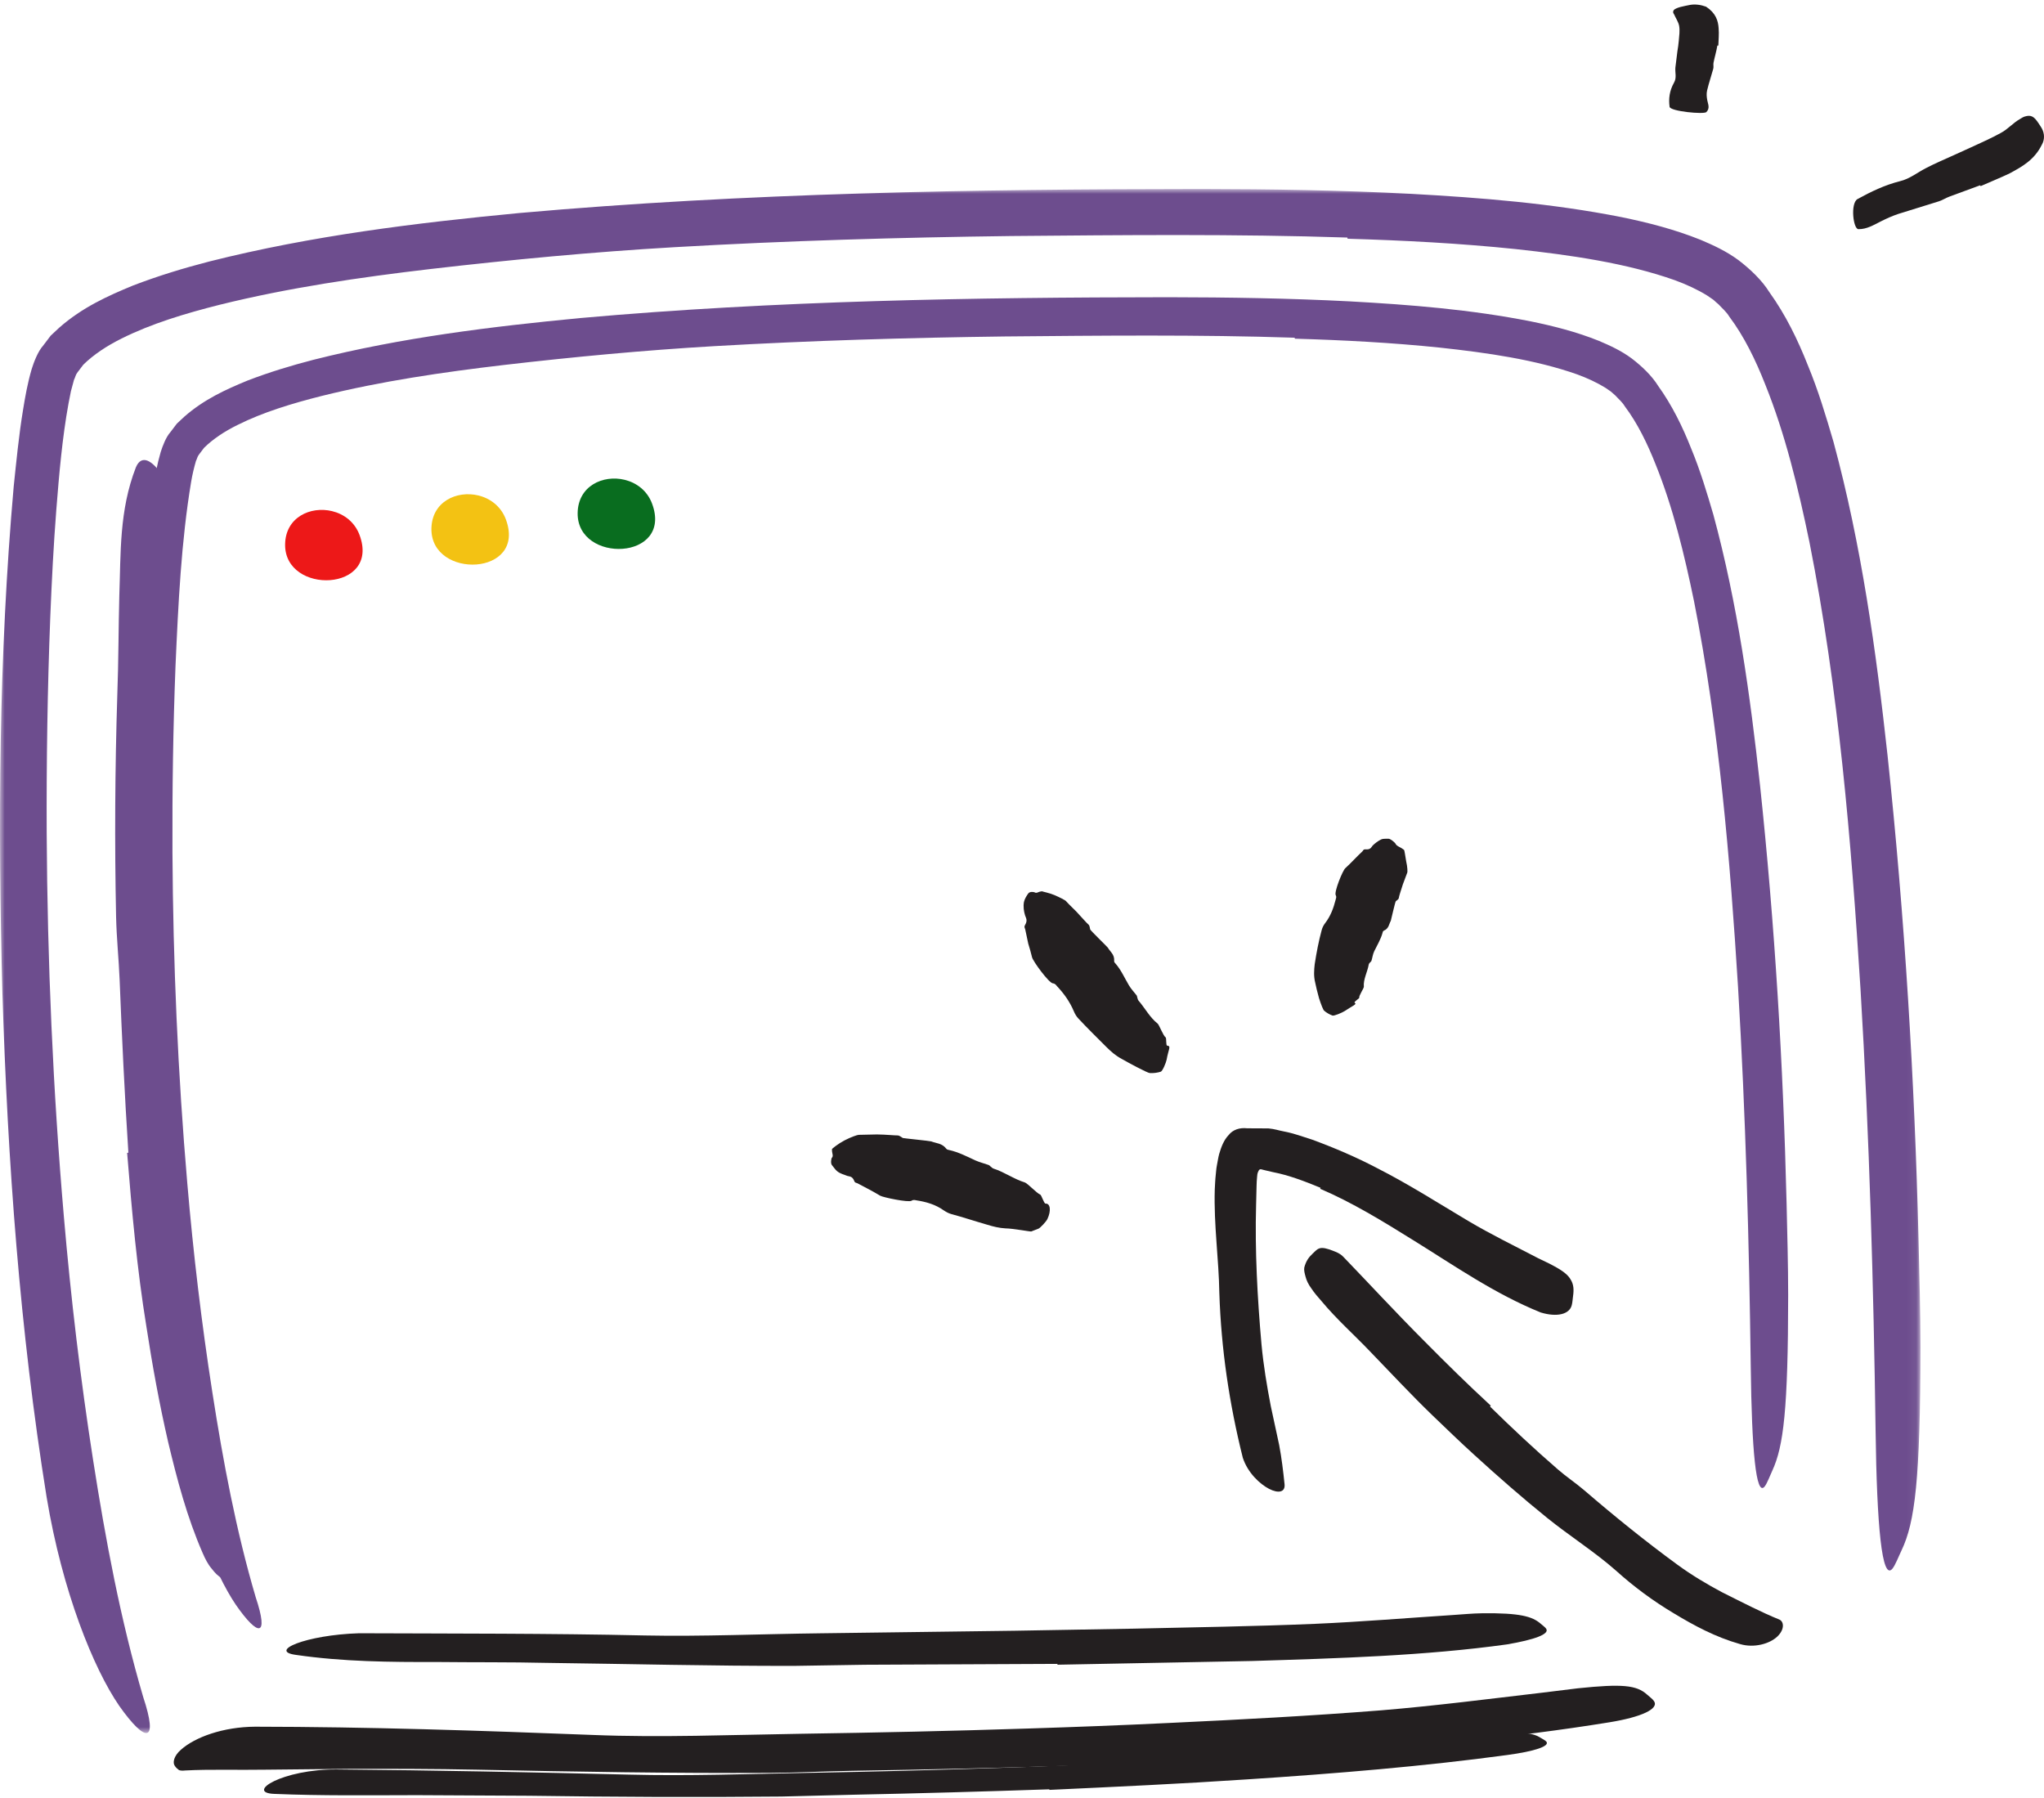 <svg width="216" height="190" viewBox="0 0 216 190" fill="none" xmlns="http://www.w3.org/2000/svg">
<mask id="mask0_310_1412" style="mask-type:alpha" maskUnits="userSpaceOnUse" x="0" y="19" width="203" height="165">
<path fill-rule="evenodd" clip-rule="evenodd" d="M0 19.973H202.944V183.128H0V19.973Z" fill="white"/>
</mask>
<g mask="url(#mask0_310_1412)">
<path fill-rule="evenodd" clip-rule="evenodd" d="M142.385 25.102C130.601 24.713 118.697 24.837 106.831 24.941C94.965 25.091 83.106 25.438 71.279 26.12C62.645 26.62 54.045 27.437 45.501 28.426C37.976 29.309 30.463 30.41 23.212 32.205C19.609 33.113 16.018 34.189 12.865 35.764C11.29 36.541 9.873 37.487 8.807 38.534L8.191 39.346C7.972 39.623 7.972 39.844 7.819 40.138L7.495 41.34L7.236 42.659C6.585 46.244 6.251 50.052 5.955 53.818C5.66 57.596 5.466 61.397 5.313 65.199C5.015 72.807 4.904 80.433 4.934 88.058C5.005 101.592 5.596 115.208 6.751 128.575C7.486 137.164 8.505 145.739 9.832 154.24C11.156 162.736 12.741 171.189 15.129 179.311C16.772 184.254 15.392 184.204 12.61 180.272C9.889 176.326 6.588 168.193 4.928 158.209C2.083 140.524 0.812 122.771 0.257 104.987C-0.225 87.196 -0.134 69.387 1.445 51.442C1.728 48.748 1.984 46.056 2.438 43.295C2.664 41.907 2.903 40.532 3.346 39.007C3.573 38.27 4.007 37.133 4.55 36.532L5.354 35.472L6.253 34.631C8.703 32.476 11.379 31.276 14.034 30.18C16.704 29.152 19.4 28.333 22.111 27.633C32.955 24.897 43.962 23.554 54.873 22.511C78.873 20.376 102.918 19.992 126.917 19.973C134.312 19.984 141.721 20.101 149.133 20.484C156.545 20.893 163.969 21.484 171.358 22.945C174.153 23.521 176.947 24.232 179.695 25.335C181.061 25.912 182.433 26.542 183.718 27.492C184.995 28.468 186.193 29.619 186.966 30.854C188.714 33.288 189.983 35.917 191.039 38.586C192.142 41.245 192.96 43.971 193.756 46.696C196.721 57.643 198.256 68.78 199.469 79.841C201.297 97.052 202.316 113.977 202.744 131.063C202.826 134.825 202.94 138.507 202.944 142.303C202.932 156.372 202.361 160.849 200.952 163.815C200.626 164.49 200.293 165.383 199.977 165.769C198.884 167.067 198.334 161.339 198.202 151.103C197.989 135.918 197.56 120.324 196.613 104.569C195.628 88.837 194.293 72.844 191.22 57.321C190.038 51.591 188.654 45.867 186.544 40.632C185.517 38.012 184.278 35.499 182.759 33.478C182.408 32.902 181.982 32.577 181.606 32.158C181.422 32.007 181.243 31.848 181.069 31.683L180.393 31.22C179.414 30.616 178.248 30.069 176.988 29.608C171.866 27.794 165.965 26.949 160.15 26.319C154.295 25.713 148.36 25.401 142.41 25.226L142.385 25.102Z" fill="#6D4D8E"/>
</g>
<path fill-rule="evenodd" clip-rule="evenodd" d="M139.55 125.513C137.885 124.829 136.188 124.176 134.519 123.858C133.384 123.606 133.591 123.631 133.296 123.564C133.044 123.496 132.969 123.775 132.899 123.965C132.872 124.091 132.874 124.009 132.841 124.376C132.808 124.68 132.796 125.005 132.787 125.333L132.738 127.331C132.605 132.141 132.872 137.14 133.31 142.076C133.517 144.27 133.88 146.458 134.294 148.599L135.18 152.707C135.438 154.079 135.604 155.469 135.746 156.843C135.827 157.69 135.091 157.833 134.103 157.323C133.13 156.812 131.862 155.641 131.335 154.046C129.901 148.318 129.047 142.545 128.853 136.625C128.801 133.079 128.26 129.455 128.37 125.699C128.401 125.174 128.415 124.662 128.477 124.118C128.51 123.889 128.516 123.523 128.603 123.106C128.684 122.717 128.733 122.314 128.837 121.94C129.056 121.194 129.324 120.478 129.824 119.955C130.289 119.355 131.023 119.139 131.795 119.227L134.044 119.238C134.696 119.296 135.118 119.453 135.664 119.556C136.717 119.752 137.682 120.118 138.672 120.428C141.048 121.304 143.342 122.288 145.522 123.432C148.854 125.124 151.981 127.129 155.117 128.994C157.555 130.441 160.076 131.666 162.535 132.949C163.076 133.228 163.63 133.453 164.159 133.753C165.145 134.278 165.721 134.722 166 135.245C166.291 135.732 166.333 136.255 166.233 136.954C166.186 137.274 166.176 137.607 166.099 137.902C165.868 138.877 164.556 139.214 162.816 138.689C157.96 136.724 153.722 133.761 149.35 131.053C146.123 129.042 142.877 127.056 139.513 125.62L139.55 125.513Z" fill="#231F20"/>
<path fill-rule="evenodd" clip-rule="evenodd" d="M157.46 148.629C159.776 150.904 162.159 153.133 164.626 155.27C165.524 156.055 166.52 156.708 167.423 157.483C170.607 160.222 173.878 162.867 177.263 165.343C178.763 166.44 180.368 167.396 181.976 168.252C184.044 169.285 186.189 170.396 188.02 171.132C188.515 171.333 188.623 172.155 187.829 172.924C187.013 173.709 185.35 174.165 183.889 173.731C181.273 172.99 179.025 171.773 176.856 170.463C174.68 169.165 172.653 167.663 170.771 165.969C168.508 163.968 165.867 162.313 163.485 160.386C160.869 158.272 158.336 156.057 155.852 153.79C154.319 152.4 152.83 150.957 151.338 149.525C149.083 147.343 146.934 145.036 144.757 142.783C143.075 141.019 141.256 139.419 139.635 137.471C139.269 137.056 138.899 136.632 138.579 136.149C138.263 135.723 138.066 135.308 137.969 134.921C137.866 134.541 137.781 134.241 137.831 133.938C138.002 133.283 138.285 132.867 138.698 132.485C138.889 132.312 139.056 132.121 139.238 132.004C139.548 131.807 139.918 131.853 140.403 132.006C140.868 132.173 141.554 132.359 141.98 132.832C144.606 135.554 147.484 138.68 150.544 141.742C152.805 144.027 155.131 146.321 157.538 148.534L157.46 148.629Z" fill="#231F20"/>
<path fill-rule="evenodd" clip-rule="evenodd" d="M110.497 127.186C110.987 127.151 111.103 127.932 110.685 128.813C110.555 129.1 109.904 129.767 109.753 129.825C109.46 129.939 109.179 130.05 108.976 130.129C108.85 130.153 107.014 129.806 106.264 129.802C105.598 129.767 104.962 129.612 104.348 129.422C103.079 129.062 101.823 128.635 100.534 128.292C100.249 128.211 99.984 128.071 99.728 127.897C98.856 127.279 97.87 126.996 96.858 126.843C96.691 126.814 96.528 126.748 96.327 126.883C95.992 127.089 93.335 126.529 93.023 126.354C92.232 125.88 91.428 125.465 90.614 125.038C90.496 124.975 90.36 125.019 90.275 124.798C90.075 124.283 89.798 124.333 89.537 124.256C89.172 124.101 88.816 124.046 88.459 123.756C88.283 123.624 88.106 123.337 87.921 123.126C87.752 122.932 87.843 122.411 87.907 122.341C88.087 122.167 87.944 121.889 87.926 121.661C87.921 121.583 87.915 121.481 87.924 121.415C87.932 121.382 88.539 120.878 89.229 120.512C89.901 120.159 90.622 119.909 90.757 119.917C90.79 119.915 91.707 119.895 92.68 119.876C93.633 119.886 94.62 119.992 94.825 119.979C95.038 119.975 95.219 120.138 95.406 120.252C95.501 120.285 98.304 120.562 98.408 120.612C98.949 120.822 99.555 120.802 99.988 121.374C100.073 121.486 100.191 121.498 100.304 121.523C101.267 121.738 102.158 122.192 103.055 122.612C103.515 122.818 104.007 122.936 104.482 123.108C104.565 123.139 104.631 123.23 104.706 123.289C104.801 123.36 104.889 123.453 104.999 123.488C106.14 123.849 107.131 124.589 108.305 124.951C108.574 125.035 109.58 126.095 109.9 126.217C110.08 126.265 110.303 127.193 110.497 127.186Z" fill="#231F20"/>
<path fill-rule="evenodd" clip-rule="evenodd" d="M123.351 110.495C123.793 110.526 123.468 110.9 123.284 111.975C123.218 112.307 122.849 113.196 122.66 113.248C122.307 113.357 121.88 113.417 121.506 113.39C121.284 113.396 119.173 112.264 118.565 111.909C117.9 111.564 117.383 111.099 116.894 110.611C115.9 109.619 114.912 108.646 113.962 107.632C113.753 107.408 113.592 107.144 113.472 106.848C113.046 105.848 112.441 104.997 111.716 104.228C111.598 104.098 111.517 103.935 111.265 103.91C110.844 103.881 109.139 101.553 109.058 101.141C108.945 100.646 108.8 100.183 108.66 99.712C108.556 99.212 108.453 98.728 108.344 98.22C108.315 98.081 108.193 97.97 108.321 97.749C108.622 97.236 108.416 97.015 108.323 96.724C108.197 96.298 108.116 95.829 108.207 95.309C108.28 94.986 108.478 94.666 108.662 94.41C108.827 94.184 109.236 94.251 109.325 94.29C109.532 94.424 109.73 94.249 109.908 94.215C109.972 94.201 110.054 94.184 110.114 94.182C110.218 94.234 110.792 94.325 111.441 94.587C111.96 94.811 112.6 95.137 112.637 95.211C112.637 95.211 113.164 95.776 113.751 96.337C114.307 96.93 114.863 97.571 115.009 97.681C115.156 97.8 115.16 98.019 115.205 98.21C115.214 98.305 117.013 100.046 117.063 100.129C117.323 100.575 117.794 100.862 117.739 101.546C117.731 101.681 117.815 101.747 117.885 101.825C118.468 102.487 118.832 103.328 119.288 104.098C119.518 104.493 119.836 104.823 120.109 105.177C120.16 105.243 120.16 105.348 120.189 105.431C120.224 105.534 120.243 105.652 120.309 105.729C121.003 106.536 121.512 107.52 122.334 108.163C122.514 108.332 122.937 109.473 123.171 109.609C123.297 109.71 123.177 110.485 123.351 110.495Z" fill="#231F20"/>
<path fill-rule="evenodd" clip-rule="evenodd" d="M143.151 105.955C143.438 106.123 142.965 106.253 142.105 106.834C141.833 107.011 140.967 107.379 140.804 107.311C140.49 107.191 140.173 107.018 139.923 106.792C139.818 106.695 139.609 106.158 139.388 105.48C139.211 104.864 139.047 104.147 138.981 103.819C138.812 103.133 138.863 102.513 138.932 101.885C139.122 100.649 139.355 99.443 139.669 98.284C139.739 98.025 139.857 97.781 140.027 97.558C140.616 96.796 140.919 95.957 141.143 95.077C141.178 94.93 141.26 94.796 141.155 94.597C140.959 94.265 141.891 91.963 142.172 91.736C142.81 91.157 143.353 90.535 143.973 89.963C144.058 89.882 144.056 89.738 144.294 89.754C144.849 89.793 144.891 89.539 145.056 89.349C145.306 89.105 145.603 88.878 145.951 88.704C146.126 88.614 146.445 88.634 146.711 88.626C146.951 88.618 147.44 89.07 147.475 89.153C147.569 89.395 147.893 89.483 148.124 89.634C148.203 89.684 148.306 89.752 148.364 89.802C148.428 89.857 148.494 90.434 148.597 91.01C148.738 91.622 148.757 92.157 148.705 92.229C148.705 92.229 148.471 92.831 148.25 93.444C148.044 94.075 147.835 94.73 147.821 94.88C147.802 95.033 147.635 95.118 147.509 95.221C147.436 95.267 147 97.236 146.971 97.306C146.767 97.666 146.781 98.108 146.238 98.344C146.133 98.393 146.126 98.478 146.104 98.56C145.92 99.246 145.541 99.858 145.229 100.503C145.068 100.831 145.035 101.189 144.928 101.53C144.911 101.592 144.833 101.639 144.789 101.695C144.73 101.763 144.657 101.829 144.645 101.906C144.504 102.722 144.048 103.497 144.126 104.276C144.112 104.464 143.587 105.222 143.641 105.422C143.676 105.497 143.037 105.863 143.151 105.955Z" fill="#231F20"/>
<path fill-rule="evenodd" clip-rule="evenodd" d="M35.092 54.011C36.344 54.315 37.478 55.151 37.993 56.528C40.241 62.549 30.071 62.904 30.129 57.534C30.162 54.654 32.819 53.459 35.092 54.011Z" fill="#ED1818"/>
<path fill-rule="evenodd" clip-rule="evenodd" d="M50.553 52.355C51.805 52.66 52.938 53.495 53.454 54.873C55.702 60.895 45.532 61.25 45.59 55.878C45.623 52.999 48.28 51.803 50.553 52.355Z" fill="#F3C213"/>
<path fill-rule="evenodd" clip-rule="evenodd" d="M66.006 50.7C67.258 51.004 68.394 51.84 68.907 53.217C71.155 59.238 60.985 59.593 61.043 54.223C61.076 51.343 63.735 50.146 66.006 50.7Z" fill="#096D1F"/>
<path fill-rule="evenodd" clip-rule="evenodd" d="M114.082 186.549C106.075 186.808 98.066 186.99 90.058 187.12C87.136 187.167 84.218 187.328 81.297 187.339C70.997 187.39 60.699 187.219 50.411 187.002C45.847 186.909 41.255 186.903 36.73 186.915C33.829 186.946 30.918 186.973 28.011 187.002C25.151 187.05 22.147 186.944 19.564 187.085C19.231 187.13 18.934 187.089 18.863 187C18.731 186.905 18.574 186.767 18.471 186.593C18.229 186.277 18.351 185.556 19.13 184.884C20.614 183.562 23.585 182.479 26.959 182.46C38.912 182.473 50.688 182.868 62.651 183.332C69.796 183.622 77.233 183.322 84.541 183.208C92.579 183.087 100.622 182.915 108.662 182.651C113.609 182.493 118.561 182.308 123.502 182.066C130.992 181.714 138.517 181.318 145.937 180.731C151.704 180.252 157.335 179.524 163.017 178.859C164.267 178.706 165.494 178.555 166.754 178.4C171.435 177.915 172.951 178.061 174.059 179.07C174.311 179.301 174.637 179.524 174.794 179.764C175.321 180.574 173.47 181.444 170.052 181.998C159.911 183.644 149.138 184.62 138.307 185.361C130.265 185.903 122.173 186.299 114.098 186.651L114.082 186.549Z" fill="#231F20"/>
<path fill-rule="evenodd" clip-rule="evenodd" d="M110.884 189.076C103.97 189.312 97.053 189.508 90.139 189.649L82.572 189.839C73.679 189.928 64.784 189.882 55.897 189.756C51.951 189.735 47.988 189.715 44.074 189.694C39.049 189.702 33.997 189.769 29.011 189.56C25.875 189.456 29.805 186.93 35.64 186.977C45.917 187.062 56.135 187.275 66.474 187.522C72.651 187.682 79.083 187.456 85.405 187.337C92.354 187.211 99.307 187.039 106.258 186.787C110.537 186.661 114.814 186.452 119.087 186.258C125.561 185.94 132.067 185.611 138.483 185.121C143.469 184.723 148.349 184.231 153.267 183.696C154.349 183.58 155.41 183.464 156.501 183.345C160.552 182.971 161.856 183.031 162.786 183.621C162.997 183.754 163.27 183.882 163.4 184.024C163.834 184.502 162.214 185.059 159.253 185.454C150.471 186.646 141.161 187.413 131.805 188.025C124.858 188.49 117.868 188.812 110.896 189.136L110.884 189.076Z" fill="#231F20"/>
<path fill-rule="evenodd" clip-rule="evenodd" d="M181.481 4.816C181.386 5.42 181.194 6.025 181.078 6.622C181.034 6.839 181.107 7.052 181.047 7.271C180.84 8.039 180.574 8.802 180.398 9.558C180.32 9.893 180.353 10.228 180.41 10.562C180.481 10.986 180.735 11.414 180.324 11.841C180.072 12.106 176.514 11.769 176.435 11.29C176.319 10.438 176.416 9.591 176.908 8.723C177.204 8.203 176.999 7.672 177.045 7.147C177.117 6.575 177.189 5.986 177.261 5.407C177.315 5.05 177.379 4.69 177.404 4.333C177.445 3.793 177.538 3.242 177.441 2.715C177.354 2.306 177.09 1.921 176.914 1.527C176.875 1.44 176.795 1.361 176.811 1.268C176.801 1.101 176.918 0.979 177.183 0.872C177.416 0.772 177.706 0.696 178.102 0.617L178.617 0.514C179.148 0.425 179.735 0.504 180.288 0.706C181.307 1.372 181.567 2.176 181.617 2.988C181.669 3.593 181.605 4.205 181.586 4.81L181.481 4.816Z" fill="#231F20"/>
<path fill-rule="evenodd" clip-rule="evenodd" d="M209.253 19.58C208.178 19.977 207.098 20.372 206.029 20.766C205.633 20.907 205.286 21.148 204.883 21.276C203.457 21.719 202.007 22.169 200.591 22.609C199.965 22.818 199.362 23.093 198.779 23.384C198.027 23.754 197.3 24.227 196.391 24.215C195.841 24.223 195.517 21.497 196.289 21.037C197.709 20.26 199.155 19.553 200.804 19.14C201.796 18.904 202.62 18.229 203.531 17.762C204.529 17.239 205.585 16.805 206.625 16.326C207.269 16.034 207.914 15.741 208.552 15.45C209.517 14.991 210.513 14.57 211.443 14.043C212.177 13.66 212.747 12.968 213.48 12.565C213.635 12.468 213.788 12.371 213.966 12.313C214.627 12.111 214.949 12.295 215.435 13.045C215.547 13.216 215.666 13.379 215.761 13.551C216.082 14.129 216.069 14.77 215.78 15.278C214.98 16.9 213.716 17.59 212.396 18.307C211.398 18.791 210.342 19.202 209.304 19.669L209.253 19.58Z" fill="#231F20"/>
<path fill-rule="evenodd" clip-rule="evenodd" d="M136.811 35.686C126.646 35.35 116.382 35.461 106.148 35.554C95.914 35.686 85.686 35.986 75.485 36.577C68.039 37.011 60.621 37.713 53.251 38.567C46.759 39.331 40.279 40.282 34.022 41.833C30.913 42.617 27.813 43.547 25.088 44.912C23.724 45.582 22.497 46.402 21.571 47.313L21.032 48.024C20.842 48.266 20.836 48.464 20.703 48.724C20.511 49.4 20.333 50.113 20.201 50.904C19.152 57.171 18.838 63.822 18.548 70.35C18.292 76.912 18.197 83.489 18.224 90.066C18.288 101.736 18.798 113.48 19.79 125.008C20.422 132.417 21.3 139.813 22.443 147.146C23.584 154.475 24.953 161.768 27.02 168.773C28.445 173.04 27.286 172.978 24.922 169.577C22.611 166.165 19.8 159.148 18.369 150.544C15.918 135.3 14.821 119.993 14.339 104.66C13.92 89.32 13.994 73.964 15.345 58.494C15.587 56.173 15.808 53.853 16.195 51.473C16.389 50.28 16.596 49.094 16.976 47.786C17.172 47.154 17.538 46.185 18.003 45.669L18.691 44.764L19.462 44.044C21.561 42.195 23.865 41.16 26.15 40.216C28.448 39.331 30.772 38.627 33.105 38.023C42.453 35.662 51.943 34.507 61.35 33.606C82.04 31.761 102.776 31.426 123.47 31.407C129.848 31.416 136.235 31.515 142.626 31.845C149.015 32.196 155.418 32.703 161.784 33.963C164.193 34.457 166.602 35.069 168.966 36.019C170.142 36.517 171.322 37.058 172.425 37.873C173.522 38.712 174.551 39.699 175.217 40.763C176.721 42.856 177.816 45.121 178.725 47.419C179.674 49.71 180.38 52.061 181.066 54.407C183.624 63.843 184.947 73.447 185.992 82.983C187.566 97.824 188.436 112.42 188.798 127.151C188.868 130.395 188.963 133.57 188.965 136.843C188.955 148.974 188.471 152.834 187.294 155.392C187.021 155.975 186.744 156.747 186.478 157.08C185.568 158.2 185.116 153.26 185.011 144.433C184.841 131.335 184.48 117.888 183.667 104.298C182.82 90.729 181.671 76.935 179.018 63.541C177.998 58.595 176.804 53.654 174.981 49.131C174.091 46.867 173.024 44.693 171.704 42.939C171.4 42.441 171.026 42.156 170.7 41.79L170.227 41.373L169.638 40.968C168.786 40.443 167.772 39.966 166.683 39.567C162.249 37.999 157.158 37.273 152.139 36.73C147.085 36.207 141.963 35.939 136.834 35.788L136.811 35.686Z" fill="#6D4D8E"/>
<path fill-rule="evenodd" clip-rule="evenodd" d="M111.741 175.821L91.384 175.914L83.96 176.032C75.234 176.05 66.503 175.825 57.777 175.715C53.903 175.624 50.012 175.666 46.165 175.622C41.226 175.637 36.249 175.593 31.317 174.878C28.261 174.486 32.321 172.761 37.937 172.585C47.95 172.626 57.998 172.593 68.141 172.818C74.208 172.942 80.522 172.663 86.727 172.589L107.212 172.32C111.416 172.246 115.619 172.172 119.818 172.099C126.182 171.955 132.577 171.858 138.889 171.593C143.797 171.38 148.601 170.979 153.452 170.663C154.52 170.595 155.564 170.488 156.644 170.473C160.643 170.428 161.93 170.812 162.808 171.573C163.008 171.754 163.269 171.928 163.387 172.101C163.785 172.674 162.169 173.263 159.262 173.761C150.623 174.963 141.47 175.234 132.283 175.517C125.455 175.649 118.597 175.781 111.751 175.91L111.741 175.821Z" fill="#231F20"/>
<path fill-rule="evenodd" clip-rule="evenodd" d="M13.566 121.803C13.171 115.718 12.884 109.633 12.642 103.548C12.549 101.327 12.318 99.114 12.268 96.895C12.105 89.062 12.15 81.224 12.398 73.383C12.528 69.903 12.516 66.405 12.609 62.93C12.772 58.467 12.586 53.942 14.359 49.386C14.962 47.941 16.119 48.706 17.076 50.132C17.992 51.522 18.961 53.642 18.723 56.016C18.012 64.612 18.055 73.584 17.436 82.592C17.099 87.996 17.572 93.61 17.766 99.135C17.973 105.213 18.223 111.299 18.587 117.377C18.802 121.117 19.06 124.859 19.384 128.587C19.888 134.236 20.31 139.928 21.153 145.485C21.81 149.803 22.767 153.991 23.839 158.111C24.068 159.025 24.356 159.888 24.612 160.781C25.072 162.432 25.364 163.514 25.44 164.26C25.477 165.074 25.267 165.593 25.009 166.163C24.895 166.422 24.839 166.736 24.746 166.934C24.583 167.265 24.227 167.213 23.467 166.773C23.035 166.558 22.707 166.194 22.362 165.752C21.979 165.308 21.682 164.725 21.411 164.097C19.758 160.304 18.721 156.372 17.766 152.369C16.843 148.363 16.099 144.28 15.471 140.183C14.479 134.104 13.931 127.953 13.435 121.822L13.566 121.803Z" fill="#6D4D8E"/>
</svg>
